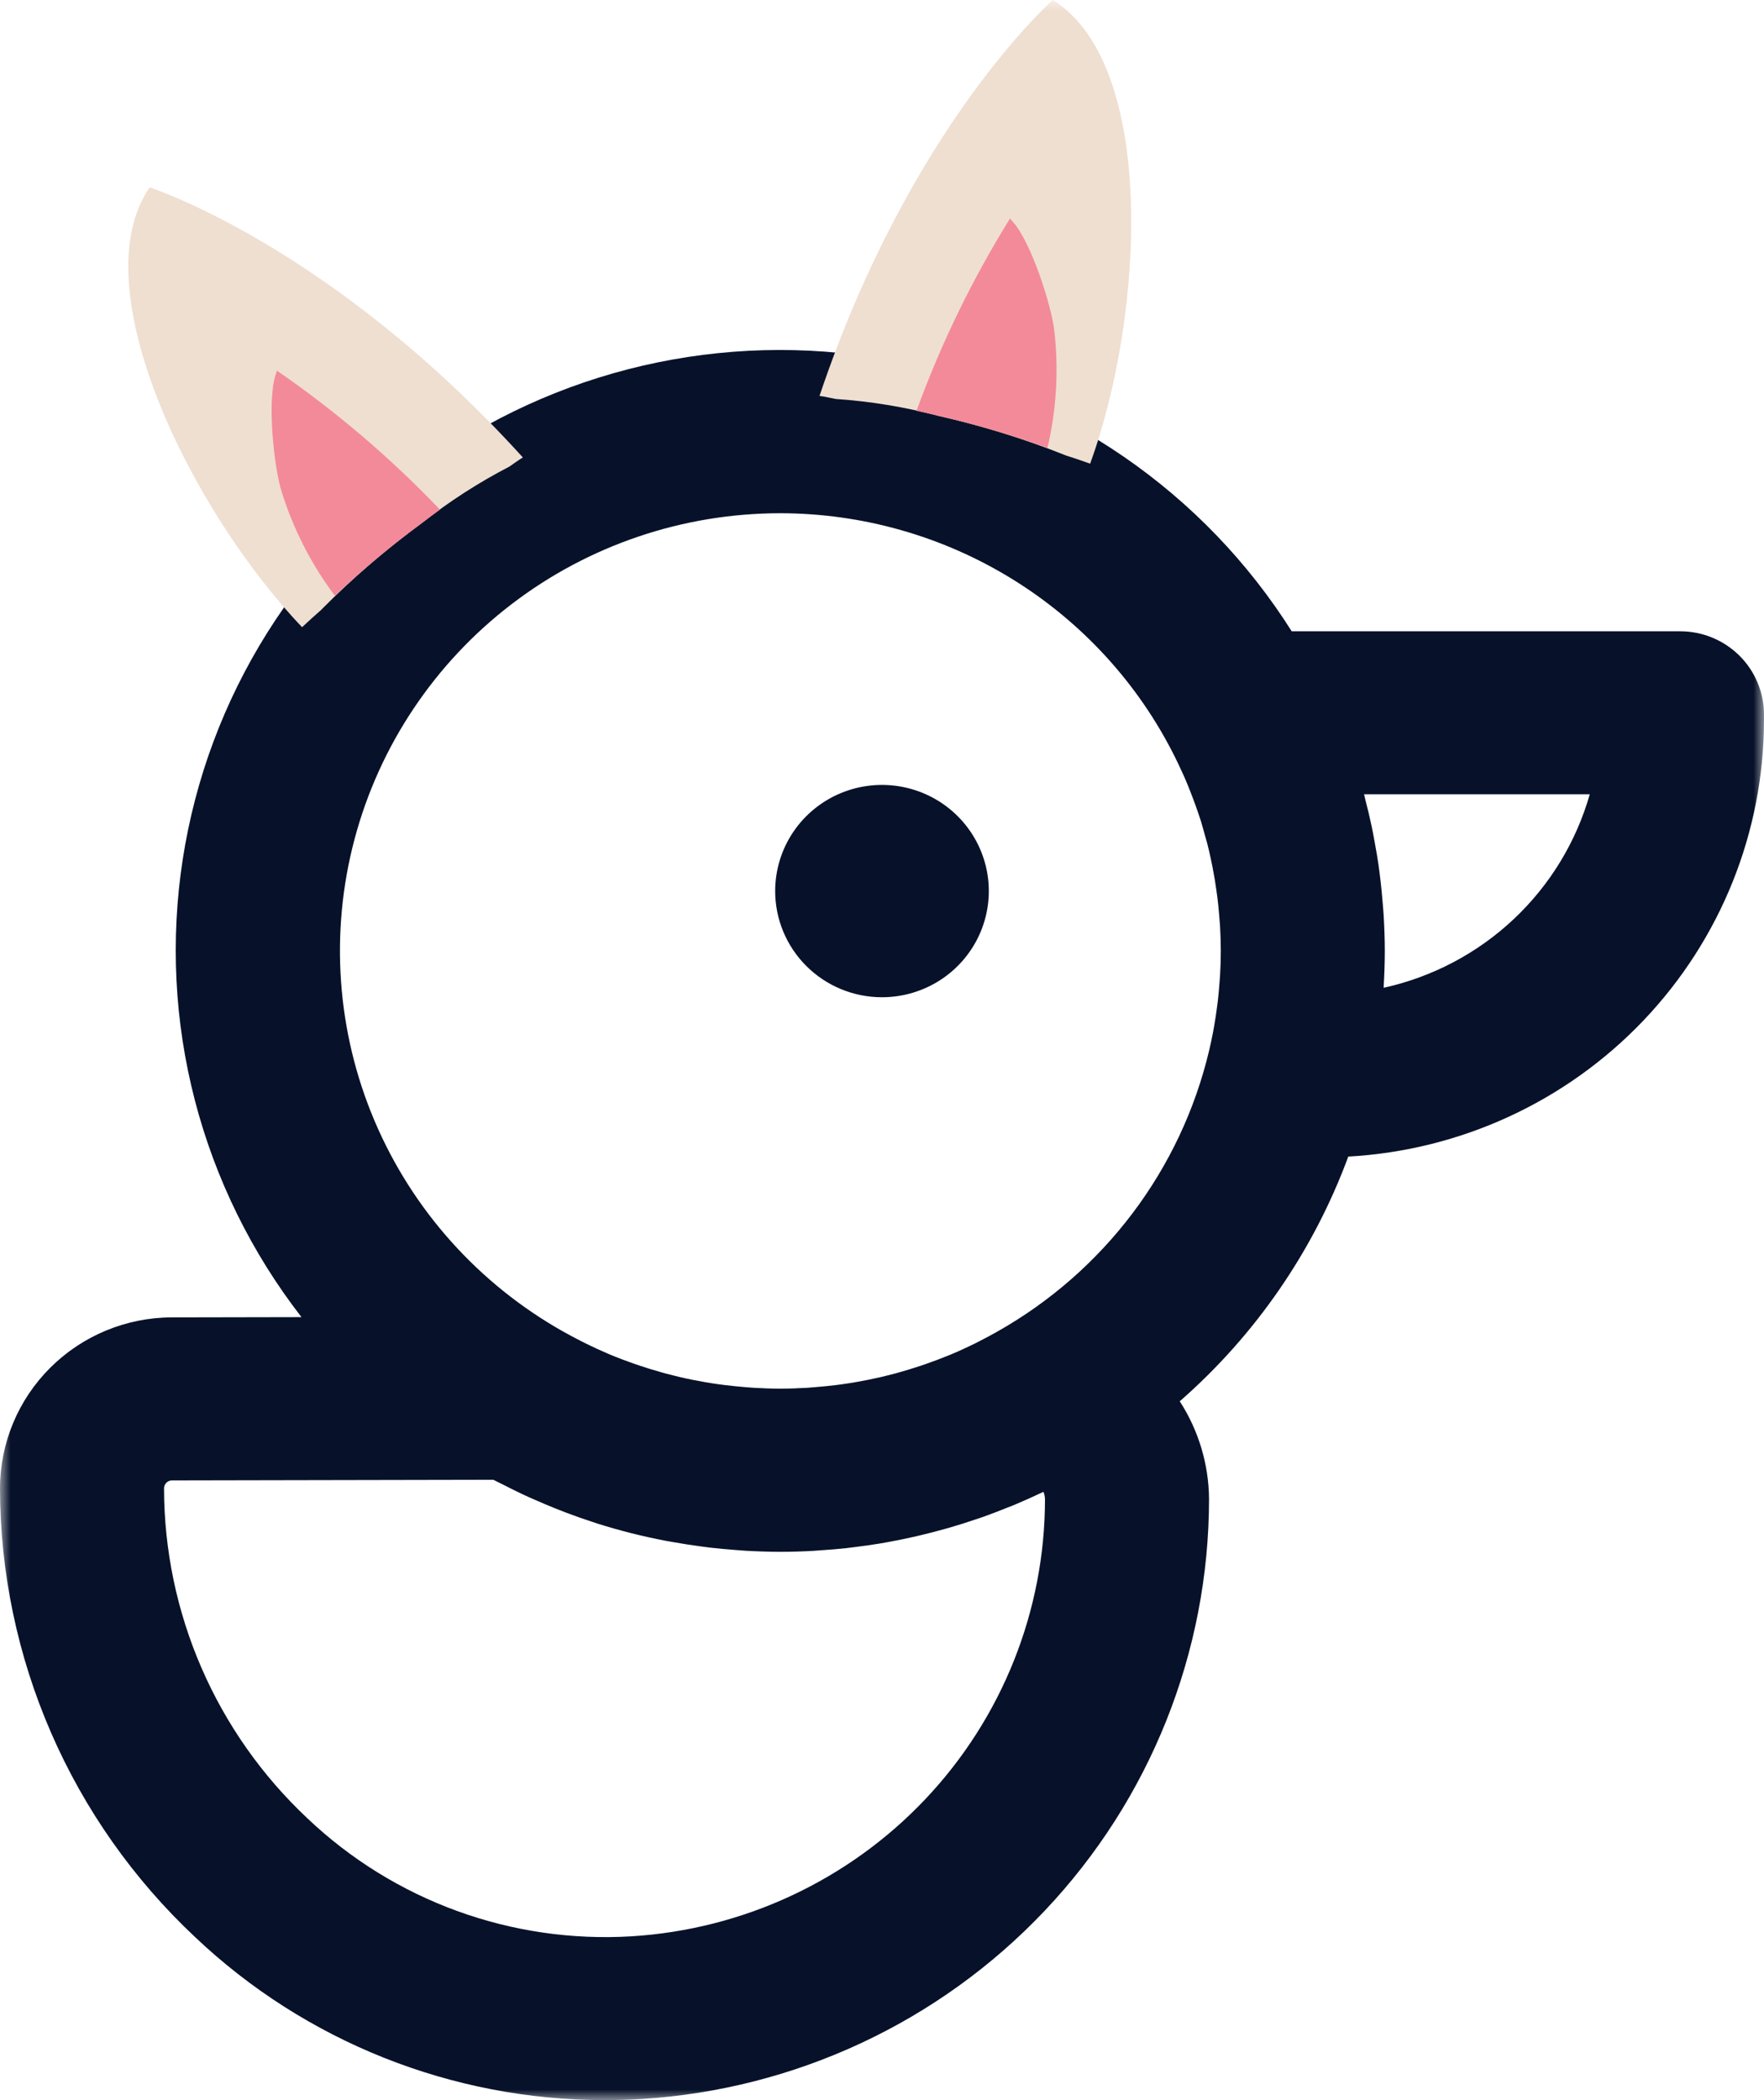 <svg width="84" height="100" viewBox="0 0 84 100" fill="none" xmlns="http://www.w3.org/2000/svg">
<g id="Group_5754" clip-path="url(#clip0_6030_1109)">
<g id="Clip path group">
<mask id="mask0_6030_1109" style="mask-type:luminance" maskUnits="userSpaceOnUse" x="0" y="0" width="84" height="100">
<g id="clip-path">
<path id="Rectangle 1863" d="M84 0H0V100H84V0Z" fill="white"/>
</g>
</mask>
<g mask="url(#mask0_6030_1109)">
<g id="Group 5754">
<path id="Path 30003" d="M41.999 47.485C43.006 47.485 43.989 47.188 44.826 46.633C45.662 46.078 46.314 45.288 46.699 44.364C47.084 43.441 47.185 42.424 46.989 41.444C46.792 40.463 46.308 39.562 45.596 38.855C44.885 38.148 43.979 37.667 42.992 37.472C42.005 37.277 40.982 37.377 40.053 37.759C39.123 38.142 38.329 38.79 37.77 39.621C37.211 40.453 36.913 41.43 36.913 42.43C36.913 43.77 37.449 45.056 38.403 46.004C39.356 46.952 40.65 47.485 41.999 47.485Z" fill="#07122A"/>
<path id="Path 30004" d="M80.016 30.059H61.509C59.439 26.78 56.72 23.953 53.518 21.75C50.315 19.546 46.696 18.012 42.879 17.239C39.062 16.467 35.128 16.473 31.313 17.257C27.499 18.041 23.884 19.586 20.689 21.799C17.493 24.012 14.783 26.848 12.723 30.132C10.662 33.417 9.295 37.084 8.703 40.91C8.111 44.736 8.306 48.641 9.278 52.389C10.25 56.138 11.978 59.651 14.356 62.716L8.174 62.728C6.005 62.736 3.928 63.597 2.396 65.123C0.864 66.648 0.003 68.715 0 70.87C0.007 74.87 0.833 78.827 2.429 82.5C4.025 86.172 6.357 89.483 9.283 92.23C14.541 97.216 21.529 99.999 28.797 99.999C29.374 99.999 29.953 99.982 30.536 99.947C37.857 99.496 44.729 96.288 49.753 90.977C54.776 85.666 57.573 78.651 57.573 71.361C57.557 69.716 57.074 68.109 56.179 66.724C59.789 63.565 62.547 59.559 64.204 55.072C69.549 54.775 74.577 52.457 78.258 48.594C81.939 44.731 83.993 39.615 83.999 34.295V34.02C83.998 32.97 83.578 31.963 82.83 31.22C82.083 30.478 81.069 30.06 80.013 30.059M37.155 24.438C41.058 24.442 44.883 25.527 48.2 27.572C51.517 29.617 54.195 32.54 55.933 36.013C56.042 36.231 56.146 36.451 56.247 36.671C56.308 36.801 56.368 36.93 56.425 37.061C56.524 37.289 56.616 37.52 56.706 37.752C56.797 37.983 56.877 38.199 56.957 38.424C57.036 38.65 57.118 38.882 57.191 39.113C57.256 39.323 57.311 39.537 57.371 39.751C57.411 39.893 57.452 40.036 57.492 40.18C57.547 40.395 57.596 40.613 57.644 40.831C57.676 40.98 57.708 41.131 57.738 41.279C57.778 41.489 57.816 41.701 57.852 41.914C57.88 42.083 57.905 42.254 57.928 42.426C57.956 42.62 57.982 42.815 58.003 43.011C58.027 43.226 58.044 43.444 58.063 43.661C58.075 43.818 58.09 43.974 58.099 44.131C58.12 44.512 58.133 44.896 58.133 45.281C58.133 45.666 58.12 46.066 58.097 46.458C58.092 46.554 58.081 46.65 58.075 46.746C58.054 47.045 58.028 47.344 57.994 47.643C57.983 47.746 57.968 47.847 57.954 47.949C57.916 48.245 57.872 48.541 57.82 48.835C57.804 48.933 57.786 49.03 57.768 49.127C57.711 49.426 57.647 49.729 57.576 50.028C56.911 52.829 55.671 55.464 53.934 57.766C52.197 60.069 50 61.991 47.481 63.411C47.236 63.549 46.989 63.683 46.739 63.811C46.622 63.871 46.505 63.931 46.387 63.991C46.017 64.17 45.644 64.344 45.264 64.502C45.238 64.513 45.21 64.522 45.184 64.533C44.815 64.685 44.442 64.825 44.065 64.956C43.984 64.984 43.903 65.011 43.824 65.038C43.463 65.158 43.102 65.268 42.74 65.368C42.692 65.382 42.645 65.395 42.596 65.409C41.759 65.631 40.908 65.802 40.05 65.92C39.954 65.933 39.857 65.945 39.76 65.957C39.429 65.997 39.097 66.029 38.764 66.055C38.654 66.064 38.545 66.074 38.435 66.081C38.014 66.106 37.587 66.122 37.161 66.122C36.736 66.122 36.306 66.106 35.88 66.08C35.768 66.073 35.656 66.063 35.544 66.055C35.211 66.029 34.882 65.995 34.548 65.955C34.448 65.943 34.348 65.931 34.247 65.917C33.392 65.799 32.545 65.628 31.712 65.405C31.637 65.385 31.564 65.363 31.49 65.342C31.15 65.248 30.812 65.144 30.477 65.031C30.381 64.999 30.285 64.968 30.19 64.934C29.804 64.799 29.422 64.655 29.046 64.498L28.953 64.458C28.6 64.309 28.254 64.147 27.91 63.979C27.766 63.908 27.623 63.834 27.48 63.76C27.256 63.644 27.035 63.524 26.814 63.401C22.787 61.132 19.629 57.602 17.832 53.362C16.035 49.122 15.701 44.41 16.882 39.961C18.063 35.513 20.692 31.578 24.359 28.77C28.026 25.961 32.526 24.439 37.155 24.438ZM49.687 71.035C49.735 71.148 49.76 71.27 49.761 71.394C49.757 76.701 47.719 81.807 44.06 85.672C40.401 89.538 35.397 91.872 30.067 92.2C27.244 92.37 24.417 91.959 21.762 90.992C19.107 90.025 16.682 88.523 14.638 86.581C12.486 84.561 10.771 82.126 9.597 79.424C8.423 76.723 7.816 73.813 7.811 70.871C7.811 70.771 7.85 70.674 7.921 70.603C7.992 70.532 8.088 70.492 8.189 70.491L23.494 70.461C23.651 70.546 23.814 70.619 23.976 70.701C24.274 70.854 24.573 71.006 24.879 71.149C25.068 71.238 25.26 71.322 25.451 71.406C25.779 71.551 26.11 71.691 26.444 71.825C26.606 71.89 26.768 71.955 26.931 72.016C27.359 72.179 27.793 72.331 28.231 72.474C28.303 72.496 28.373 72.523 28.446 72.546C29.518 72.884 30.609 73.159 31.714 73.369C31.834 73.391 31.95 73.41 32.068 73.431C32.493 73.507 32.92 73.574 33.351 73.631C33.502 73.651 33.652 73.671 33.805 73.691C34.218 73.738 34.632 73.775 35.05 73.806C35.198 73.817 35.345 73.831 35.494 73.84C36.045 73.871 36.6 73.891 37.159 73.891C37.687 73.891 38.211 73.875 38.731 73.846C38.851 73.84 38.972 73.827 39.092 73.819C39.498 73.792 39.903 73.759 40.304 73.716C40.431 73.702 40.557 73.683 40.684 73.668C41.083 73.619 41.48 73.565 41.874 73.5C41.994 73.48 42.118 73.457 42.24 73.436C42.639 73.364 43.036 73.286 43.429 73.196C43.545 73.171 43.662 73.143 43.779 73.116C44.176 73.023 44.57 72.921 44.961 72.811C45.075 72.779 45.188 72.748 45.301 72.715C45.694 72.6 46.084 72.476 46.47 72.344C46.579 72.307 46.689 72.272 46.798 72.234C47.197 72.092 47.591 71.941 47.982 71.782C48.074 71.745 48.168 71.711 48.26 71.673C48.726 71.479 49.185 71.274 49.639 71.057L49.688 71.035M65.888 47.038C65.888 47.002 65.888 46.966 65.892 46.93C65.923 46.385 65.943 45.836 65.943 45.282C65.943 44.71 65.921 44.143 65.888 43.579C65.876 43.377 65.857 43.178 65.841 42.977C65.812 42.617 65.778 42.258 65.735 41.9C65.707 41.66 65.678 41.424 65.644 41.188C65.596 40.854 65.539 40.523 65.478 40.194C65.428 39.917 65.379 39.64 65.321 39.365C65.227 38.923 65.123 38.484 65.009 38.049C64.99 37.973 64.976 37.896 64.956 37.82H75.703C75.056 40.093 73.802 42.15 72.075 43.772C70.347 45.394 68.21 46.521 65.89 47.034" fill="#07122A"/>
<path id="Path 30005" d="M15.309 29.023C16.787 27.529 18.382 26.154 20.08 24.913C21.381 23.885 22.778 22.983 24.252 22.22C24.468 22.074 24.674 21.916 24.898 21.782C15.725 11.676 7.127 8.923 7.127 8.923C3.84 13.672 9.114 24.341 14.384 29.864C14.688 29.582 14.995 29.301 15.309 29.027" fill="#EFDFD1"/>
<path id="Path 30006" d="M15.947 28.368C17.254 27.135 18.634 25.982 20.08 24.912C20.372 24.69 20.662 24.476 20.951 24.267C18.598 21.802 15.996 19.585 13.187 17.649C13.166 17.726 13.133 17.797 13.116 17.874C12.719 19.108 13.043 22.26 13.414 23.421C13.969 25.201 14.825 26.873 15.946 28.368" fill="#F38A99"/>
<path id="Path 30007" d="M50.726 21.675C48.77 20.893 46.755 20.268 44.7 19.804C43.094 19.38 41.451 19.109 39.793 18.997C39.537 18.948 39.282 18.886 39.024 18.852C43.364 5.944 50.135 0 50.135 0C55.061 3.045 54.519 14.919 51.911 22.078C51.519 21.939 51.125 21.803 50.727 21.677" fill="#EFDFD1"/>
<path id="Path 30008" d="M49.879 21.329C48.185 20.719 46.456 20.21 44.701 19.805C44.344 19.717 43.993 19.637 43.644 19.56C44.807 16.365 46.299 13.297 48.095 10.406C48.143 10.466 48.203 10.52 48.251 10.585C49.11 11.559 50.083 14.576 50.21 15.788C50.417 17.64 50.306 19.513 49.88 21.328" fill="#F38A99"/>
</g>
</g>
</g>
</g>
<defs>
<clipPath id="clip0_6030_1109">
<rect width="84" height="100" fill="white"/>
</clipPath>
</defs>
</svg>
